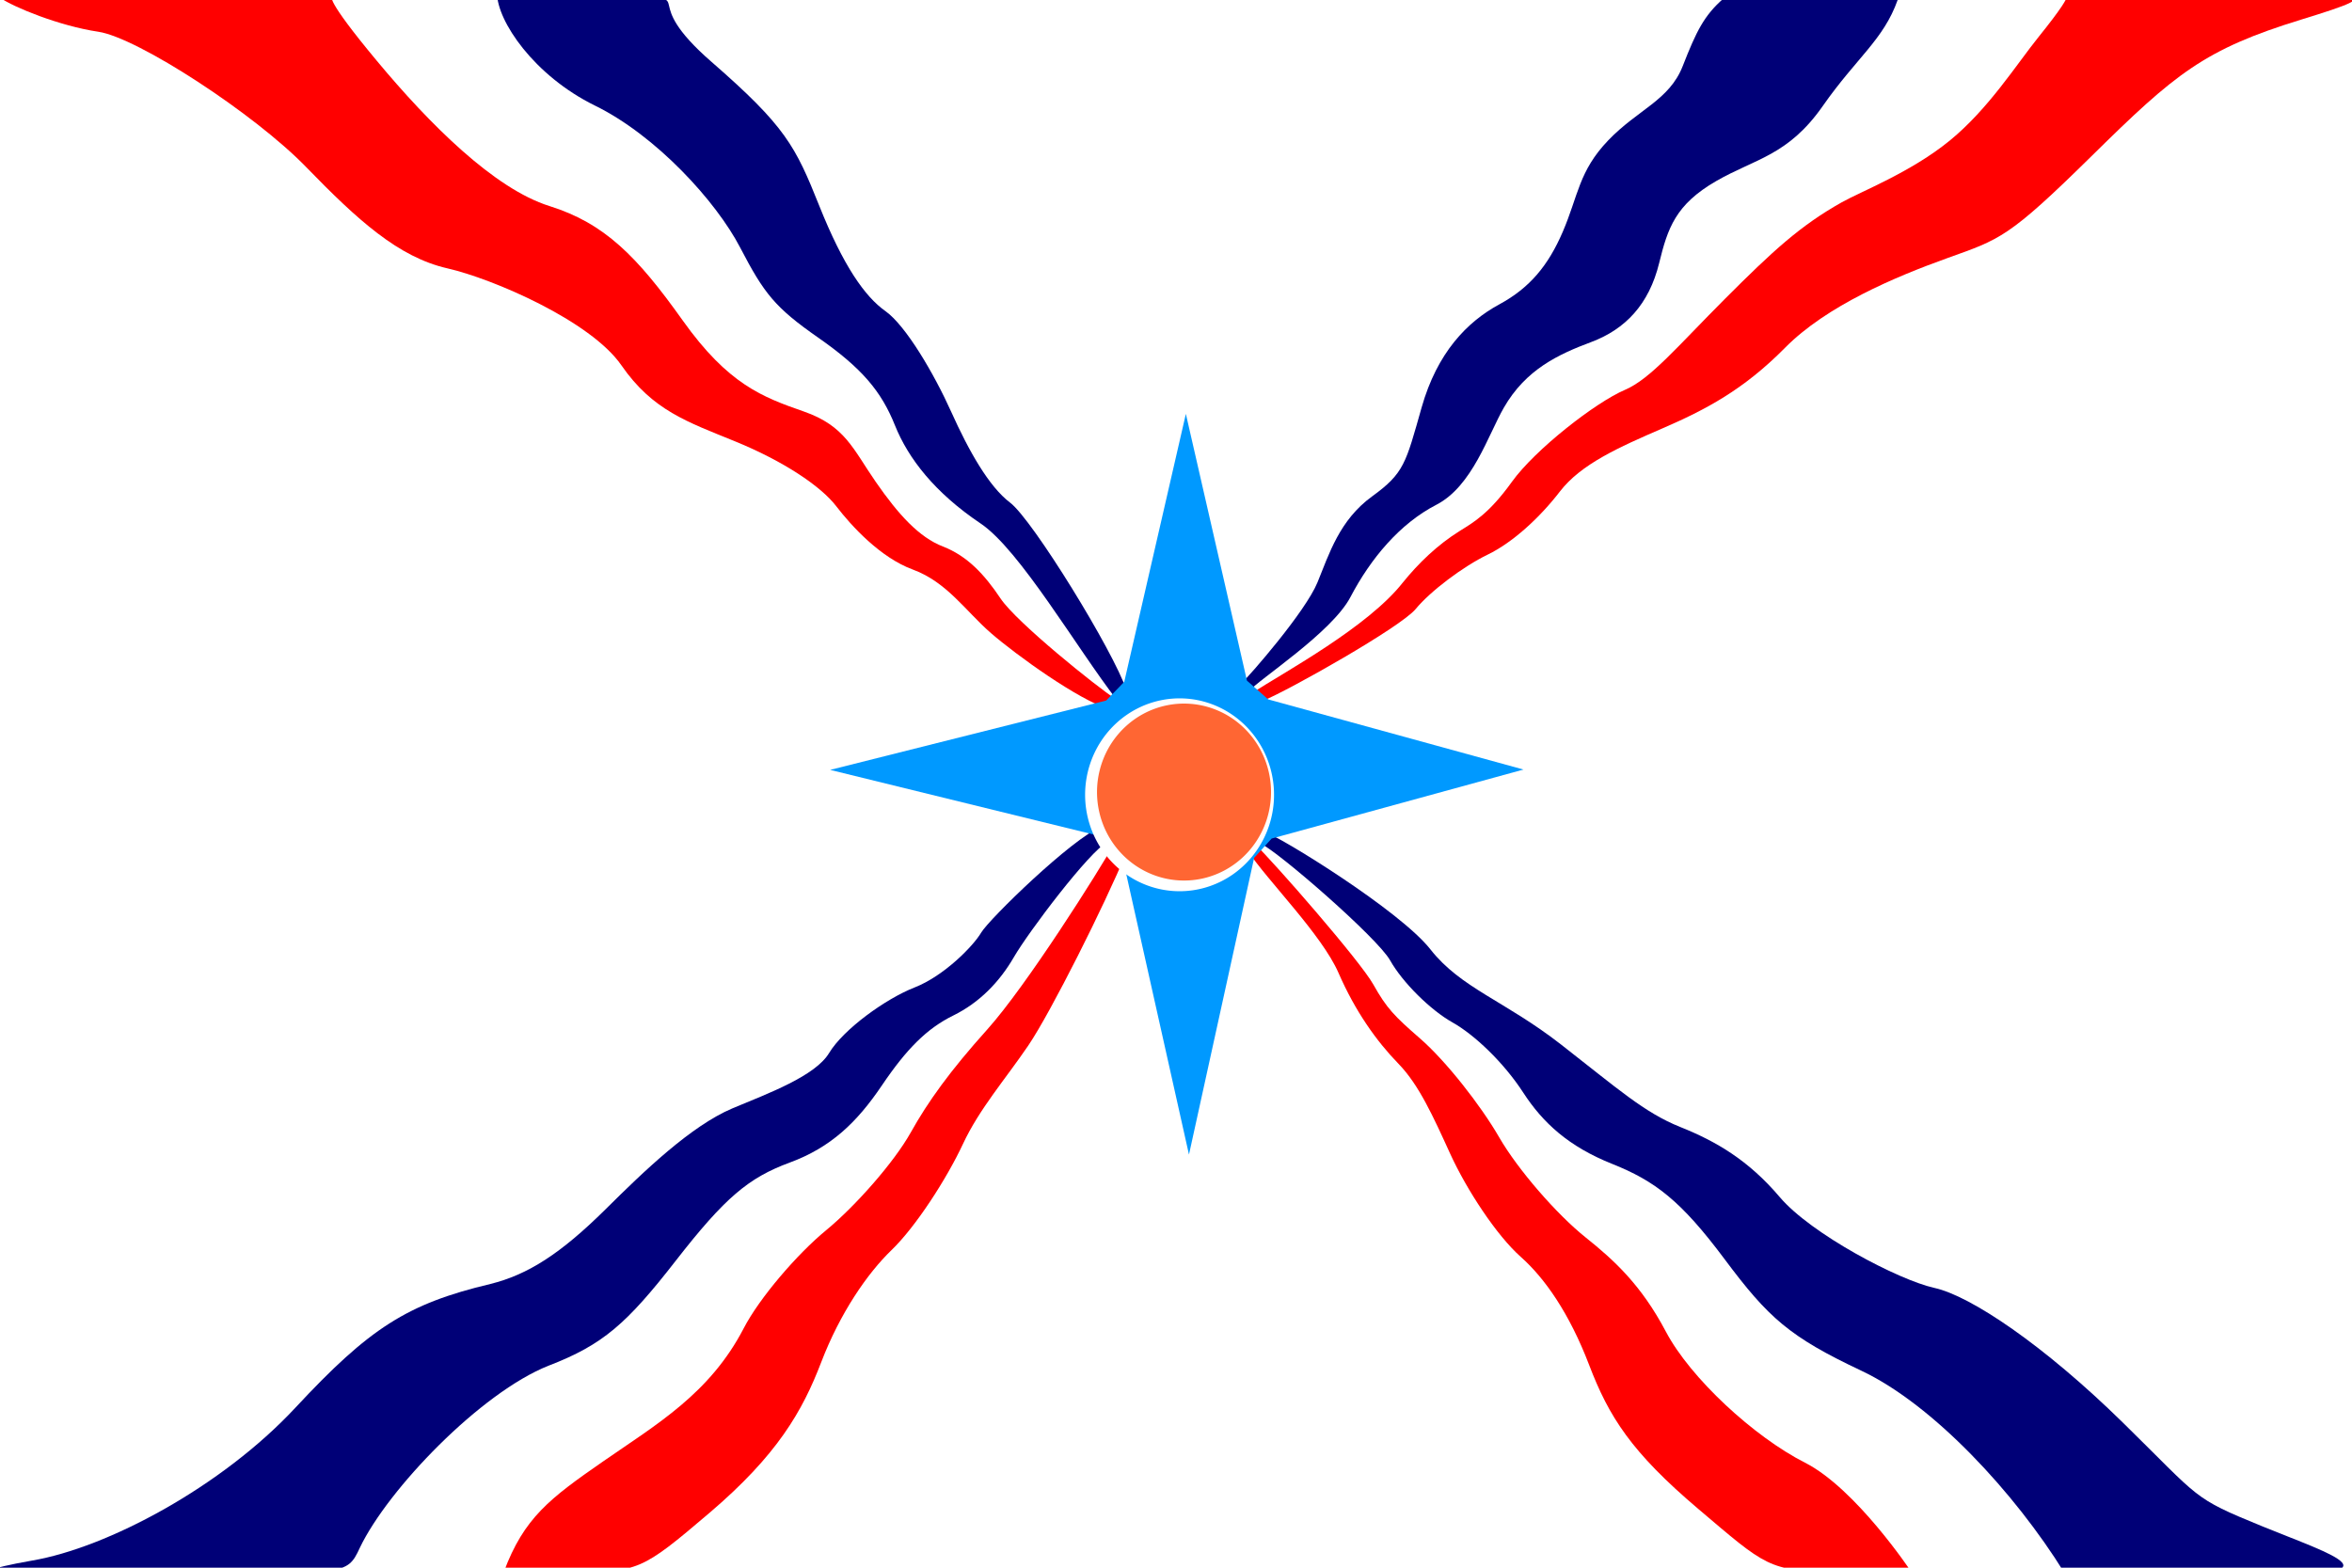 <?xml version="1.0" encoding="UTF-8" standalone="no"?>
<svg xmlns:dc="http://purl.org/dc/elements/1.1/" xmlns:cc="http://web.resource.org/cc/" xmlns:rdf="http://www.w3.org/1999/02/22-rdf-syntax-ns#" xmlns:svg="http://www.w3.org/2000/svg" xmlns="http://www.w3.org/2000/svg" xmlns:sodipodi="http://sodipodi.sourceforge.net/DTD/sodipodi-0.dtd" xmlns:inkscape="http://www.inkscape.org/namespaces/inkscape" version="1.0" width="585px" height="390px" viewBox="0 0 468 323" preserveAspectRatio="xMidYMid meet" id="svg18299" sodipodi:version="0.32" inkscape:version="0.44" sodipodi:docname="assyria.svg" sodipodi:docbase="C:\Documents and Settings\다니엘\바탕 화면" inkscape:export-filename="/Users/daniel/Desktop/assyr.png" inkscape:export-xdpi="16.860001" inkscape:export-ydpi="16.860001">
  <defs id="defs18320"/>
  <sodipodi:namedview inkscape:window-height="920" inkscape:window-width="1280" inkscape:pageshadow="2" inkscape:pageopacity="0.0" borderopacity="1.0" bordercolor="#666666" pagecolor="#ffffff" id="base" inkscape:zoom="2.952121" inkscape:cx="296.01041" inkscape:cy="202.28366" inkscape:window-x="0" inkscape:window-y="27" inkscape:current-layer="svg18299" showguides="true" inkscape:guide-bbox="true"/>
  <rect style="fill:#ffffff;fill-opacity:1;stroke:none;stroke-width:0;stroke-miterlimit:4;stroke-dasharray:none;stroke-opacity:1" id="rect1658" width="484.5" height="323" x="-8.25" y="1.4210855e-14"/>
  <path style="fill:#000077;fill-opacity:1;stroke:none" d="M 218.537,170.379 C 212.547,172.784 195.488,189.388 193.866,192.154 C 192.243,194.919 186.226,201.077 180.139,203.457 C 174.162,205.793 165.478,212.089 162.554,216.943 C 159.687,221.702 150.074,225.253 142.587,228.379 C 134.101,231.986 124.482,241.214 116.496,249.15 C 107.261,258.289 100.522,262.617 92.785,264.541 C 75.564,268.63 67.827,273.68 52.603,290.033 C 37.378,306.387 13.863,318.88 -1.611,321.526 C -21.827,325.133 -1.057,323.876 30.639,323.876 C 62.586,323.876 63.139,324.892 65.884,318.879 C 71.625,306.855 90.789,286.907 104.765,281.376 C 115.996,277.047 120.863,272.718 130.971,259.731 C 141.079,246.745 145.946,242.657 154.432,239.53 C 162.918,236.404 168.284,231.233 173.4,223.658 C 178.516,216.082 182.699,211.899 188.125,209.228 C 193.466,206.6 197.609,202.374 200.604,197.204 C 203.599,192.033 216.162,175.383 219.906,173.459" id="path1660" sodipodi:nodetypes="czzzccczcscczzzzzc"/>
  <path style="fill:#ff0000;fill-opacity:1;stroke:none" d="M 221.549,144.014 C 217.842,141.636 201.191,128.298 197.854,123.304 C 194.518,118.31 190.967,114.53 185.991,112.602 C 181.086,110.702 176.847,106.063 172.151,99.285 C 167.455,92.508 165.849,87.751 157.322,84.779 C 148.795,81.806 141.752,79.19 132.36,65.992 C 122.968,52.794 116.295,46.016 104.927,42.449 C 93.558,38.882 80.243,25.594 69.337,12.485 C 58.432,-0.624 60.193,-0.595 60.193,-0.595 L -8.202,-0.445 C -5.484,1.457 3.909,5.33 11.999,6.54 C 20.118,7.754 44.134,23.425 54.776,34.382 C 65.419,45.341 73.785,52.977 83.919,55.291 C 93.214,57.412 113.413,66.095 119.755,75.267 C 126.201,84.587 133.349,86.919 143.235,90.962 C 153.12,95.005 160.809,100.136 163.995,104.279 C 167.181,108.422 173.114,114.9 179.813,117.359 C 186.819,119.931 190.74,125.982 195.877,130.438 C 201.139,135.002 213.84,144.153 220.226,146.124" id="path1662" sodipodi:nodetypes="czzzzzzzcczzzzzzzzc"/>
  <path style="fill:#000077;fill-opacity:1;stroke:none" id="path1664" d="M 94.139,-1.416 C 94.139,4.291 101.714,15.576 114.318,21.759 C 126.923,27.943 139.28,41.498 144.223,51.01 C 149.166,60.522 151.418,63.372 160.288,69.559 C 169.305,75.849 173.29,80.608 176.105,87.633 C 178.845,94.469 184.311,101.508 193.748,107.855 C 201.837,113.296 213.578,133.579 221.841,144.249 L 223.81,142.221 C 221.151,134.191 204.437,107.043 199.832,103.566 C 195.447,100.255 191.305,92.871 187.721,84.904 C 184.138,76.938 178.33,67.062 174.128,64.09 C 169.927,61.117 165.478,54.815 160.535,42.449 C 155.592,30.083 153.581,26.034 138.292,12.723 C 123.002,-0.588 135.51,-0.229 122.765,-0.595 L 94.139,-1.416 z " sodipodi:nodetypes="czzzzscczzzzzsc"/>
  <path style="fill:#000077;fill-opacity:1;stroke:none" id="path1666" d="M 338.385,13.611 C 335.618,20.686 329.15,22.544 323.048,28.906 C 316.949,35.266 316.873,40.329 313.659,47.784 C 310.691,54.668 306.916,59.291 300.594,62.714 C 293.96,66.307 287.805,72.646 284.595,83.96 C 281.328,95.475 281.013,97.474 274.391,102.278 C 267.653,107.166 265.532,114.176 263.137,120.009 C 260.689,125.971 249.367,139.045 247.137,141.151 L 249.017,142.438 C 250.876,140.097 266.075,130.38 269.936,123.014 C 274.073,115.122 280.069,107.898 287.626,104.004 C 295.062,100.173 298.294,89.632 301.536,83.991 C 306.06,76.12 312.767,73.003 319.501,70.485 C 326.541,67.854 331.433,62.74 333.526,54.206 C 335.289,47.015 336.891,42.147 345.274,37.308 C 353.306,32.672 360.064,32.092 367.232,21.841 C 374.239,11.821 379.739,8.213 382.662,-0.02 L 346.786,-0.311 C 342.788,3.184 341.195,6.426 338.385,13.611 z " sodipodi:nodetypes="czszzzzccszszszzccz"/>
  <path style="fill:#ff0000;fill-opacity:1;stroke:none" d="M 251.986,144.352 C 257.191,142.245 280.26,129.237 283.358,125.493 C 286.456,121.748 293.148,116.716 298.229,114.259 C 303.311,111.801 308.879,106.731 313.101,101.244 C 317.428,95.621 325.246,92.141 334.169,88.279 C 343.092,84.418 350.9,80.322 359.451,71.662 C 368.002,63.002 382.109,57.052 392.912,53.172 C 403.785,49.267 405.429,49.077 422.655,32.108 C 439.881,15.14 445.782,10.175 465.89,4.004 C 486.06,-2.187 476.936,-0.658 446.945,-0.658 L 416.459,-0.658 C 416.459,-0.658 421.013,-3.964 411.749,7.533 C 407.117,13.282 401.399,22.416 393.4,28.955 C 385.402,35.494 375.125,39.438 371.1,41.704 C 362.624,46.478 357.001,51.637 347.058,61.598 C 337.338,71.335 331.728,78.091 326.485,80.322 C 320.395,82.914 307.95,92.645 303.187,99.28 C 298.497,105.811 295.294,107.623 292.529,109.343 C 287.801,112.285 283.928,116.07 280.706,120.048 C 273.518,129.176 256.602,138.33 249.662,142.777" id="path1668" sodipodi:nodetypes="czzzzzzzzcczszzzzscc"/>
  <path style="fill:#000077;fill-opacity:1;stroke:none" d="M 251.31,173.736 C 255.015,175.394 275.508,193.242 278.102,197.86 C 280.695,202.478 286.499,208.163 290.945,210.649 C 295.391,213.136 301.442,218.82 305.518,225.097 C 309.593,231.373 314.903,236.228 323.795,239.781 C 332.687,243.333 337.997,247.359 347.012,259.438 C 356.027,271.517 360.349,275.425 375.169,282.411 C 389.988,289.398 406.83,307.642 416.957,323.983 L 453.596,324.183 C 488.535,325.218 472.223,320.395 457.717,314.455 C 443.212,308.515 445.314,309.056 429.013,293.069 C 412.712,277.083 397.671,267.001 390.235,265.359 C 382.8,263.717 364.795,254.228 358.374,246.649 C 351.952,239.07 345.283,235.162 337.873,232.202 C 330.464,229.241 324.918,224.243 313.314,215.205 C 301.711,206.168 292.709,203.626 286.404,195.599 C 280.098,187.573 255.466,172.444 252.873,171.733" id="path1670" sodipodi:nodetypes="czzzzzzcczzzzzzzc"/>
  <path style="fill:#ff0000;fill-opacity:1;stroke:none" id="path1672" d="M 221.408,173.58 C 218.11,179.498 203.19,203.123 195.114,212.114 C 187.398,220.704 182.884,227.025 179.39,233.277 C 175.896,239.53 167.909,248.549 161.919,253.479 C 155.929,258.409 148.192,267.427 144.948,273.68 C 137.959,287.147 127.02,293.451 115.996,301.096 C 104.973,308.741 99.682,312.739 95.531,323.876 L 109.757,323.876 C 123.234,323.876 123.909,323.621 137.885,311.717 C 151.862,299.812 157.052,290.755 160.921,280.654 C 164.79,270.554 170.405,262.377 175.397,257.567 C 180.388,252.757 186.753,242.897 190.122,235.682 C 193.491,228.468 198.887,222.308 203.565,215.425 C 208.242,208.543 219.426,186.177 223.641,175.944 L 221.408,173.58 z " sodipodi:nodetypes="czszszcczzzzzcc"/>
  <path style="fill:#ff0000;fill-opacity:1;stroke:none" id="path1674" d="M 267.481,200.465 C 270.921,208.363 275.282,214.498 279.831,219.176 C 284.059,223.524 286.993,230.07 290.451,237.649 C 293.909,245.228 300.084,254.583 305.024,258.964 C 309.963,263.346 315.027,270.57 319.102,281.227 C 323.177,291.885 327.767,299.179 341.598,310.903 C 355.43,322.626 356.151,323.793 369.735,323.793 L 385.422,323.793 C 385.422,323.793 374.058,306.687 363.56,301.359 C 353.063,296.03 339.973,283.951 334.909,274.359 C 329.846,264.767 324.289,259.675 318.361,254.938 C 312.433,250.201 304.406,240.965 300.578,234.333 C 296.749,227.702 289.587,218.584 284.276,213.965 C 278.966,209.347 277.389,207.731 274.644,202.834 C 271.898,197.937 254.254,177.74 250.303,173.951 L 248.82,175.349 C 252.796,181.383 264.041,192.568 267.481,200.465 z " sodipodi:nodetypes="czzzzzcczzzzzzccz"/>
  <g id="g1693" transform="matrix(7.11,0,0,7.11,-2402.368,-1069.215)">
    <path sodipodi:nodetypes="ccccccccccccc" id="path1676" d="M 369.261,175.289 L 368.558,174.601 L 360.777,172.692 L 368.774,170.682 L 369.298,170.14 L 371.083,162.375 L 372.853,170.106 L 373.47,170.65 L 380.865,172.682 L 373.568,174.682 L 373.061,175.241 L 371.173,183.84 L 369.261,175.289 z " style="fill:#09f;fill-opacity:1;stroke:none"/>
    <path sodipodi:type="arc" style="fill:white;fill-opacity:1;stroke:none;stroke-width:0;stroke-linecap:butt;stroke-linejoin:miter;stroke-miterlimit:4;stroke-dasharray:none;stroke-opacity:1" id="path6895" sodipodi:cx="241.70859" sodipodi:cy="165.95969" sodipodi:rx="14.404146" sodipodi:ry="14.404146" d="M 227.345,164.885 A 14.404,14.404 0 1 1 227.344,164.888" sodipodi:start="3.2162633" sodipodi:end="9.4992472" sodipodi:open="true" transform="matrix(0.19,0,0,0.194,325.109,140.542)"/>
    <path transform="matrix(0.175,0,0,0.178,328.853,143.174)" sodipodi:open="true" sodipodi:end="9.4992472" sodipodi:start="3.2162633" d="M 227.345,164.885 A 14.404,14.404 0 1 1 227.344,164.888" sodipodi:ry="14.404146" sodipodi:rx="14.404146" sodipodi:cy="165.95969" sodipodi:cx="241.70859" id="path1679" style="fill:#f63;fill-opacity:1;stroke:none;stroke-width:0;stroke-linecap:butt;stroke-linejoin:miter;stroke-miterlimit:4;stroke-dasharray:none;stroke-opacity:1" sodipodi:type="arc"/>
  </g>
</svg>